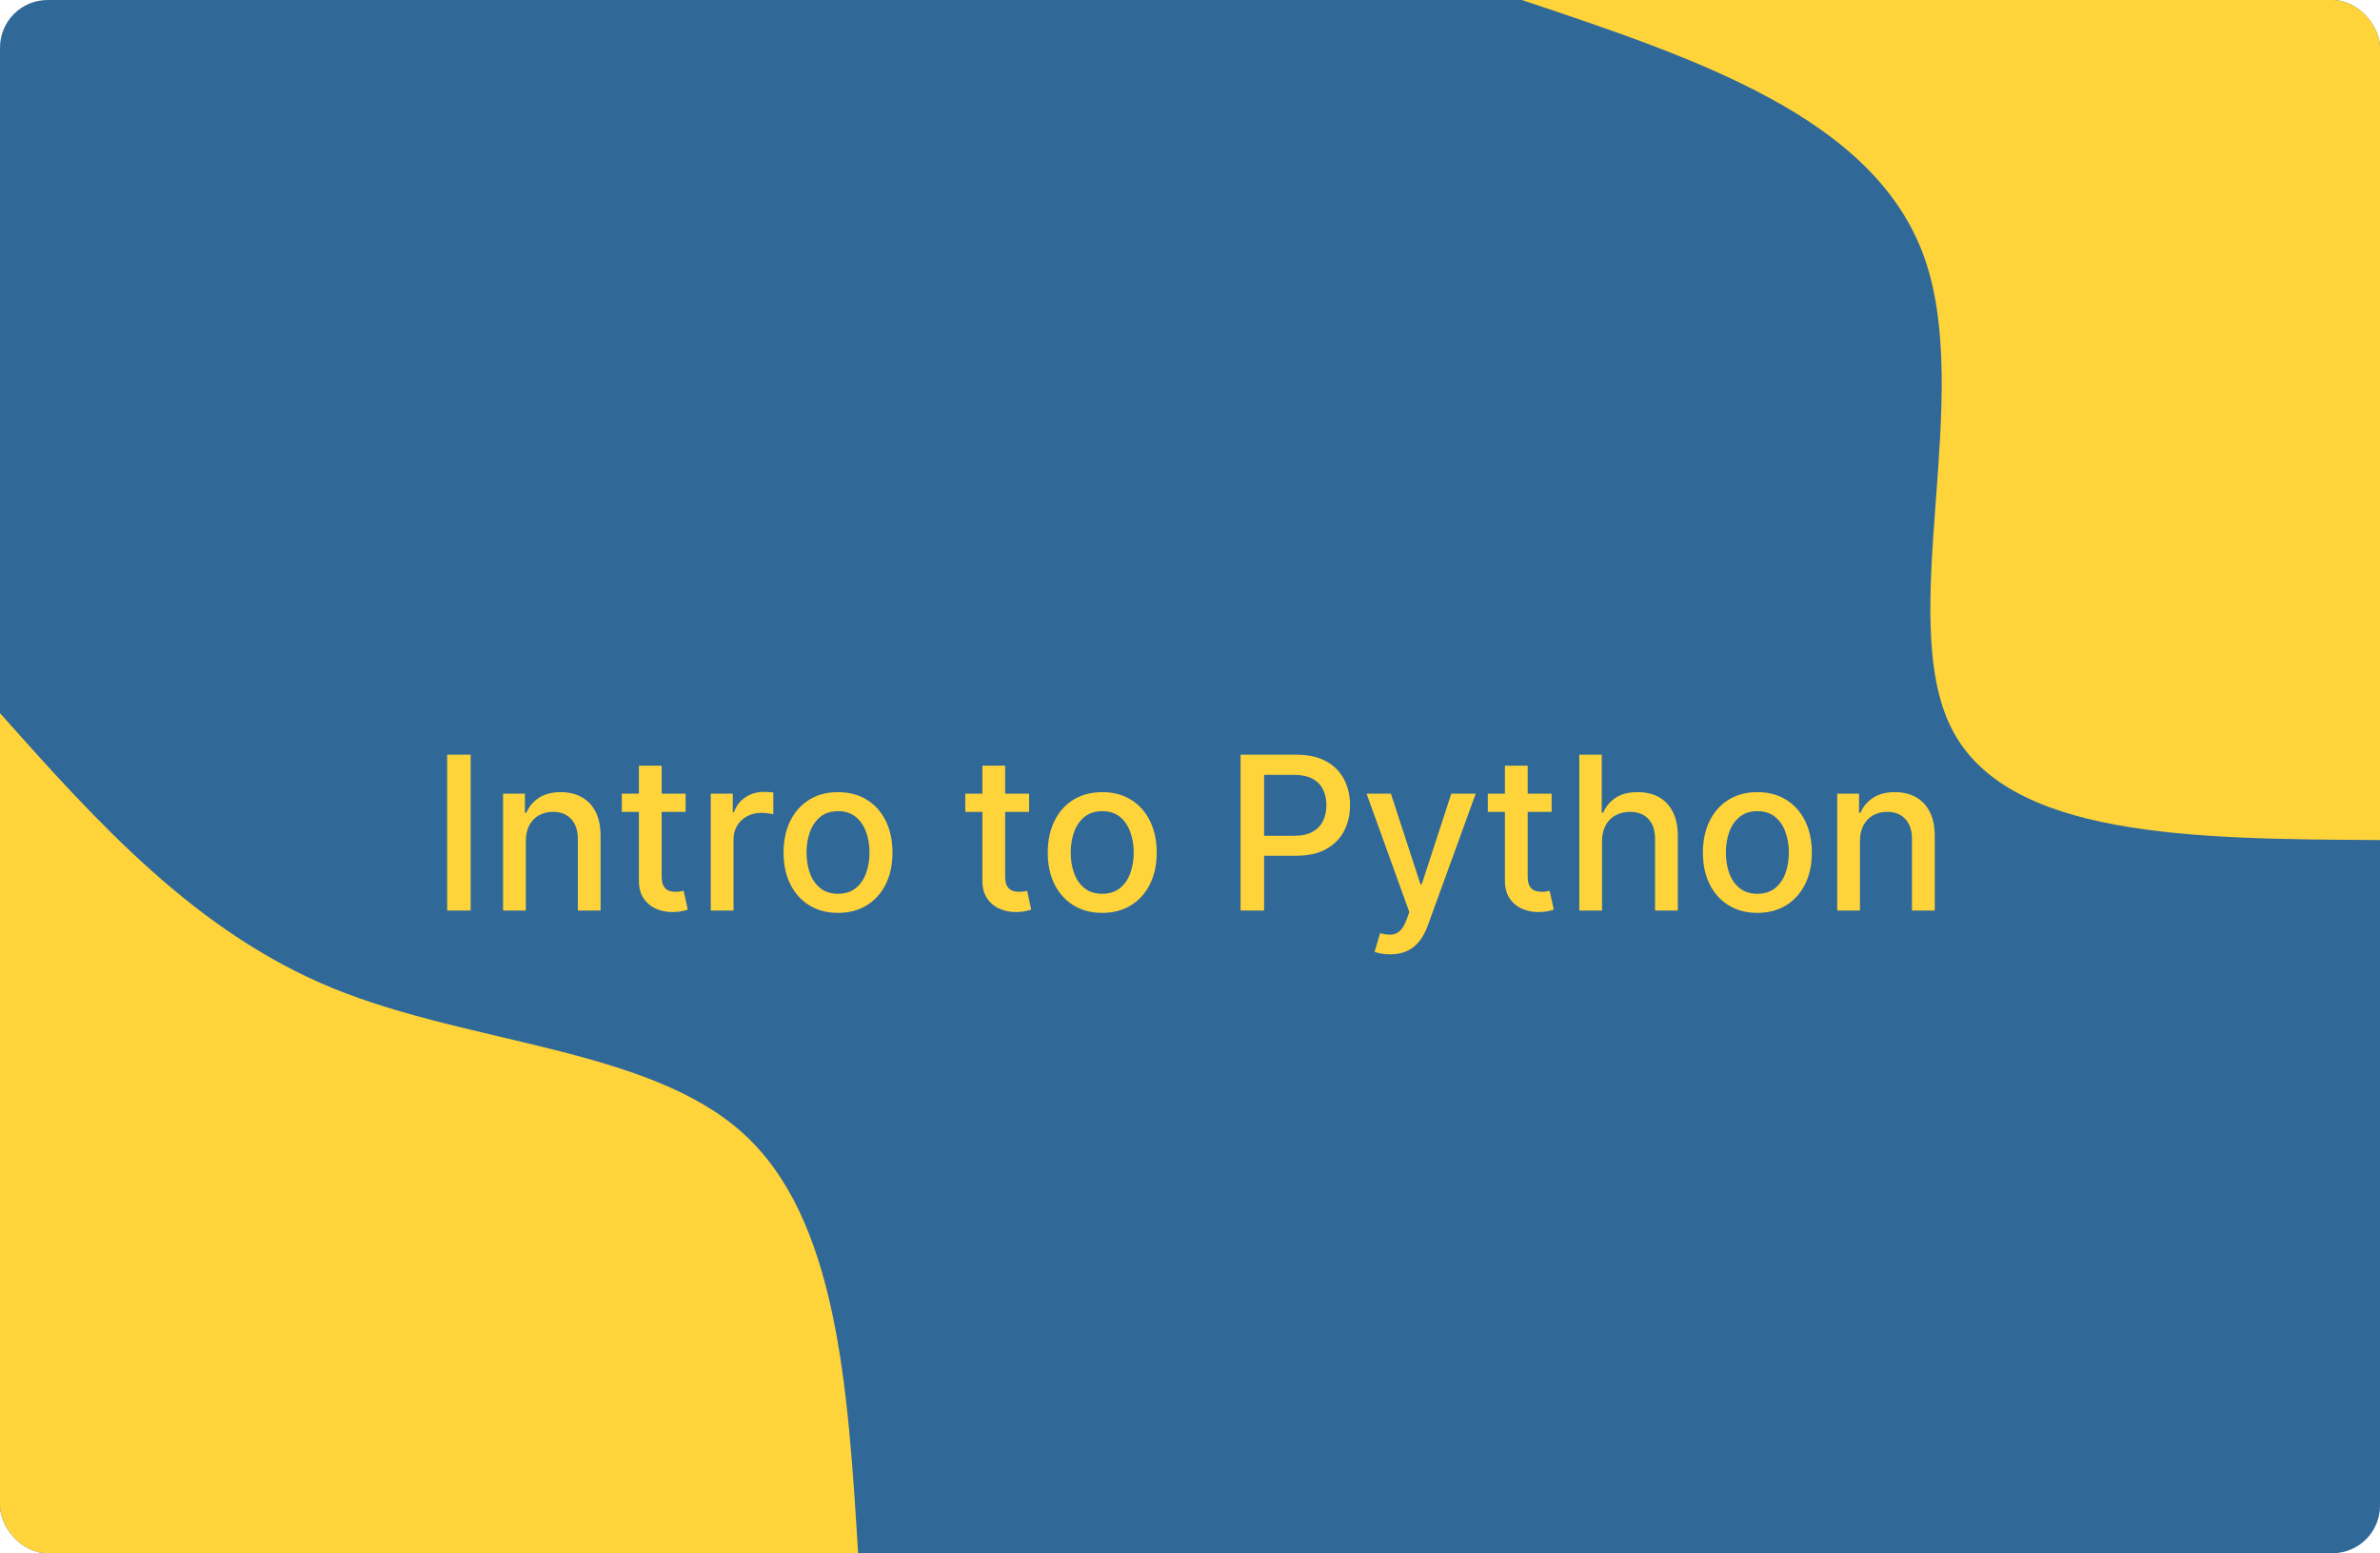 <svg viewBox="0 0 400 261" fill="none" xmlns="http://www.w3.org/2000/svg">
<g clip-path="url(#clip0_225_15)">
<path d="M400 0H0V261H400V0Z" fill="#306998"/>
<path d="M400 141.158C368.533 140.984 337.111 140.809 327.911 122.235C318.667 103.66 331.733 66.729 323.422 43.282C315.111 19.836 285.422 9.918 255.778 0H400V141.158Z" fill="#FFD43B"/>
<path d="M0 119.842C16.4 138.243 32.844 156.6 56 166.083C79.156 175.522 109.067 176.088 124.889 190.443C140.711 204.755 142.489 232.899 144.222 261H0V119.842Z" fill="#FFD43B"/>
<g filter="url(#filter0_b_225_15)">
<path d="M79.104 126.818V153H75.154V126.818H79.104ZM88.373 141.341V153H84.55V133.364H88.219V136.56H88.462C88.914 135.52 89.621 134.685 90.584 134.054C91.556 133.423 92.779 133.108 94.253 133.108C95.591 133.108 96.763 133.389 97.769 133.952C98.775 134.506 99.554 135.332 100.108 136.432C100.662 137.531 100.939 138.891 100.939 140.51V153H97.117V140.97C97.117 139.547 96.746 138.435 96.005 137.634C95.263 136.824 94.245 136.419 92.949 136.419C92.063 136.419 91.275 136.611 90.584 136.994C89.902 137.378 89.361 137.94 88.961 138.682C88.569 139.415 88.373 140.301 88.373 141.341ZM115.232 133.364V136.432H104.506V133.364H115.232ZM107.382 128.659H111.205V147.234C111.205 147.976 111.316 148.534 111.537 148.909C111.759 149.276 112.044 149.527 112.394 149.663C112.752 149.791 113.14 149.855 113.557 149.855C113.864 149.855 114.132 149.834 114.363 149.791C114.593 149.749 114.772 149.714 114.9 149.689L115.59 152.847C115.368 152.932 115.053 153.017 114.644 153.102C114.235 153.196 113.723 153.247 113.11 153.256C112.104 153.273 111.167 153.094 110.297 152.719C109.428 152.344 108.725 151.764 108.188 150.98C107.651 150.196 107.382 149.212 107.382 148.027V128.659ZM119.46 153V133.364H123.155V136.483H123.359C123.717 135.426 124.348 134.595 125.251 133.99C126.163 133.376 127.195 133.07 128.345 133.07C128.584 133.07 128.865 133.078 129.189 133.095C129.521 133.112 129.781 133.134 129.969 133.159V136.815C129.815 136.773 129.543 136.726 129.151 136.675C128.759 136.615 128.366 136.585 127.974 136.585C127.071 136.585 126.266 136.777 125.558 137.161C124.859 137.536 124.305 138.06 123.896 138.733C123.487 139.398 123.283 140.156 123.283 141.009V153H119.46ZM140.845 153.396C139.004 153.396 137.397 152.974 136.025 152.131C134.653 151.287 133.588 150.107 132.829 148.589C132.071 147.072 131.691 145.3 131.691 143.271C131.691 141.234 132.071 139.453 132.829 137.928C133.588 136.402 134.653 135.217 136.025 134.374C137.397 133.53 139.004 133.108 140.845 133.108C142.686 133.108 144.292 133.53 145.664 134.374C147.037 135.217 148.102 136.402 148.86 137.928C149.619 139.453 149.998 141.234 149.998 143.271C149.998 145.3 149.619 147.072 148.86 148.589C148.102 150.107 147.037 151.287 145.664 152.131C144.292 152.974 142.686 153.396 140.845 153.396ZM140.858 150.188C142.051 150.188 143.039 149.872 143.824 149.241C144.608 148.611 145.187 147.771 145.562 146.723C145.946 145.675 146.137 144.52 146.137 143.259C146.137 142.006 145.946 140.855 145.562 139.807C145.187 138.75 144.608 137.902 143.824 137.263C143.039 136.624 142.051 136.304 140.858 136.304C139.656 136.304 138.659 136.624 137.866 137.263C137.082 137.902 136.498 138.75 136.115 139.807C135.74 140.855 135.552 142.006 135.552 143.259C135.552 144.52 135.74 145.675 136.115 146.723C136.498 147.771 137.082 148.611 137.866 149.241C138.659 149.872 139.656 150.188 140.858 150.188ZM172.958 133.364V136.432H162.233V133.364H172.958ZM165.109 128.659H168.931V147.234C168.931 147.976 169.042 148.534 169.264 148.909C169.485 149.276 169.771 149.527 170.12 149.663C170.478 149.791 170.866 149.855 171.284 149.855C171.591 149.855 171.859 149.834 172.089 149.791C172.319 149.749 172.498 149.714 172.626 149.689L173.316 152.847C173.095 152.932 172.779 153.017 172.37 153.102C171.961 153.196 171.45 153.247 170.836 153.256C169.831 153.273 168.893 153.094 168.024 152.719C167.154 152.344 166.451 151.764 165.914 150.98C165.377 150.196 165.109 149.212 165.109 148.027V128.659ZM185.247 153.396C183.406 153.396 181.8 152.974 180.428 152.131C179.055 151.287 177.99 150.107 177.232 148.589C176.473 147.072 176.094 145.3 176.094 143.271C176.094 141.234 176.473 139.453 177.232 137.928C177.99 136.402 179.055 135.217 180.428 134.374C181.8 133.53 183.406 133.108 185.247 133.108C187.088 133.108 188.695 133.53 190.067 134.374C191.439 135.217 192.504 136.402 193.263 137.928C194.021 139.453 194.401 141.234 194.401 143.271C194.401 145.3 194.021 147.072 193.263 148.589C192.504 150.107 191.439 151.287 190.067 152.131C188.695 152.974 187.088 153.396 185.247 153.396ZM185.26 150.188C186.453 150.188 187.442 149.872 188.226 149.241C189.01 148.611 189.589 147.771 189.964 146.723C190.348 145.675 190.54 144.52 190.54 143.259C190.54 142.006 190.348 140.855 189.964 139.807C189.589 138.75 189.01 137.902 188.226 137.263C187.442 136.624 186.453 136.304 185.26 136.304C184.058 136.304 183.061 136.624 182.268 137.263C181.484 137.902 180.901 138.75 180.517 139.807C180.142 140.855 179.955 142.006 179.955 143.259C179.955 144.52 180.142 145.675 180.517 146.723C180.901 147.771 181.484 148.611 182.268 149.241C183.061 149.872 184.058 150.188 185.26 150.188ZM208.501 153V126.818H217.834C219.871 126.818 221.558 127.189 222.896 127.93C224.234 128.672 225.236 129.686 225.901 130.973C226.565 132.251 226.898 133.692 226.898 135.294C226.898 136.905 226.561 138.354 225.888 139.641C225.223 140.919 224.217 141.933 222.871 142.683C221.533 143.425 219.849 143.795 217.821 143.795H211.403V140.446H217.463C218.75 140.446 219.794 140.224 220.595 139.781C221.396 139.33 221.984 138.716 222.359 137.94C222.734 137.165 222.922 136.283 222.922 135.294C222.922 134.305 222.734 133.428 222.359 132.661C221.984 131.893 221.392 131.293 220.582 130.858C219.781 130.423 218.724 130.206 217.412 130.206H212.452V153H208.501ZM233.638 160.364C233.067 160.364 232.547 160.317 232.078 160.223C231.61 160.138 231.26 160.044 231.03 159.942L231.951 156.81C232.65 156.997 233.272 157.078 233.817 157.053C234.363 157.027 234.844 156.822 235.262 156.439C235.688 156.055 236.063 155.429 236.387 154.56L236.86 153.256L229.675 133.364H233.766L238.739 148.602H238.944L243.917 133.364H248.02L239.928 155.621C239.553 156.643 239.076 157.509 238.496 158.216C237.917 158.932 237.226 159.469 236.425 159.827C235.624 160.185 234.695 160.364 233.638 160.364ZM260.779 133.364V136.432H250.053V133.364H260.779ZM252.929 128.659H256.752V147.234C256.752 147.976 256.863 148.534 257.084 148.909C257.306 149.276 257.591 149.527 257.941 149.663C258.299 149.791 258.686 149.855 259.104 149.855C259.411 149.855 259.679 149.834 259.909 149.791C260.14 149.749 260.319 149.714 260.446 149.689L261.137 152.847C260.915 152.932 260.6 153.017 260.191 153.102C259.782 153.196 259.27 153.247 258.657 153.256C257.651 153.273 256.713 153.094 255.844 152.719C254.975 152.344 254.272 151.764 253.735 150.98C253.198 150.196 252.929 149.212 252.929 148.027V128.659ZM269.251 141.341V153H265.429V126.818H269.2V136.56H269.443C269.903 135.503 270.607 134.663 271.553 134.041C272.499 133.419 273.734 133.108 275.26 133.108C276.607 133.108 277.783 133.385 278.788 133.939C279.803 134.493 280.587 135.32 281.141 136.419C281.703 137.51 281.984 138.874 281.984 140.51V153H278.162V140.97C278.162 139.53 277.791 138.413 277.05 137.621C276.308 136.82 275.277 136.419 273.956 136.419C273.053 136.419 272.243 136.611 271.527 136.994C270.82 137.378 270.261 137.94 269.852 138.682C269.452 139.415 269.251 140.301 269.251 141.341ZM295.357 153.396C293.516 153.396 291.909 152.974 290.537 152.131C289.165 151.287 288.099 150.107 287.341 148.589C286.582 147.072 286.203 145.3 286.203 143.271C286.203 141.234 286.582 139.453 287.341 137.928C288.099 136.402 289.165 135.217 290.537 134.374C291.909 133.53 293.516 133.108 295.357 133.108C297.197 133.108 298.804 133.53 300.176 134.374C301.548 135.217 302.614 136.402 303.372 137.928C304.131 139.453 304.51 141.234 304.51 143.271C304.51 145.3 304.131 147.072 303.372 148.589C302.614 150.107 301.548 151.287 300.176 152.131C298.804 152.974 297.197 153.396 295.357 153.396ZM295.369 150.188C296.563 150.188 297.551 149.872 298.335 149.241C299.119 148.611 299.699 147.771 300.074 146.723C300.457 145.675 300.649 144.52 300.649 143.259C300.649 142.006 300.457 140.855 300.074 139.807C299.699 138.75 299.119 137.902 298.335 137.263C297.551 136.624 296.563 136.304 295.369 136.304C294.168 136.304 293.17 136.624 292.378 137.263C291.594 137.902 291.01 138.75 290.626 139.807C290.251 140.855 290.064 142.006 290.064 143.259C290.064 144.52 290.251 145.675 290.626 146.723C291.01 147.771 291.594 148.611 292.378 149.241C293.17 149.872 294.168 150.188 295.369 150.188ZM312.599 141.341V153H308.777V133.364H312.446V136.56H312.689C313.14 135.52 313.848 134.685 314.811 134.054C315.782 133.423 317.005 133.108 318.48 133.108C319.818 133.108 320.99 133.389 321.995 133.952C323.001 134.506 323.781 135.332 324.335 136.432C324.889 137.531 325.166 138.891 325.166 140.51V153H321.343V140.97C321.343 139.547 320.973 138.435 320.231 137.634C319.49 136.824 318.471 136.419 317.176 136.419C316.289 136.419 315.501 136.611 314.811 136.994C314.129 137.378 313.588 137.94 313.187 138.682C312.795 139.415 312.599 140.301 312.599 141.341Z" fill="#FFD43B"/>
</g>
</g>
<defs>
<filter id="filter0_b_225_15" x="46.154" y="97.818" width="308.012" height="91.546" filterUnits="userSpaceOnUse" color-interpolation-filters="sRGB">
<feFlood flood-opacity="0" result="BackgroundImageFix"/>
<feGaussianBlur in="BackgroundImageFix" stdDeviation="14.5"/>
<feComposite in2="SourceAlpha" operator="in" result="effect1_backgroundBlur_225_15"/>
<feBlend mode="normal" in="SourceGraphic" in2="effect1_backgroundBlur_225_15" result="shape"/>
</filter>
<clipPath id="clip0_225_15">
<rect width="400" height="261" rx="8" fill="white"/>
</clipPath>
</defs>
</svg>

